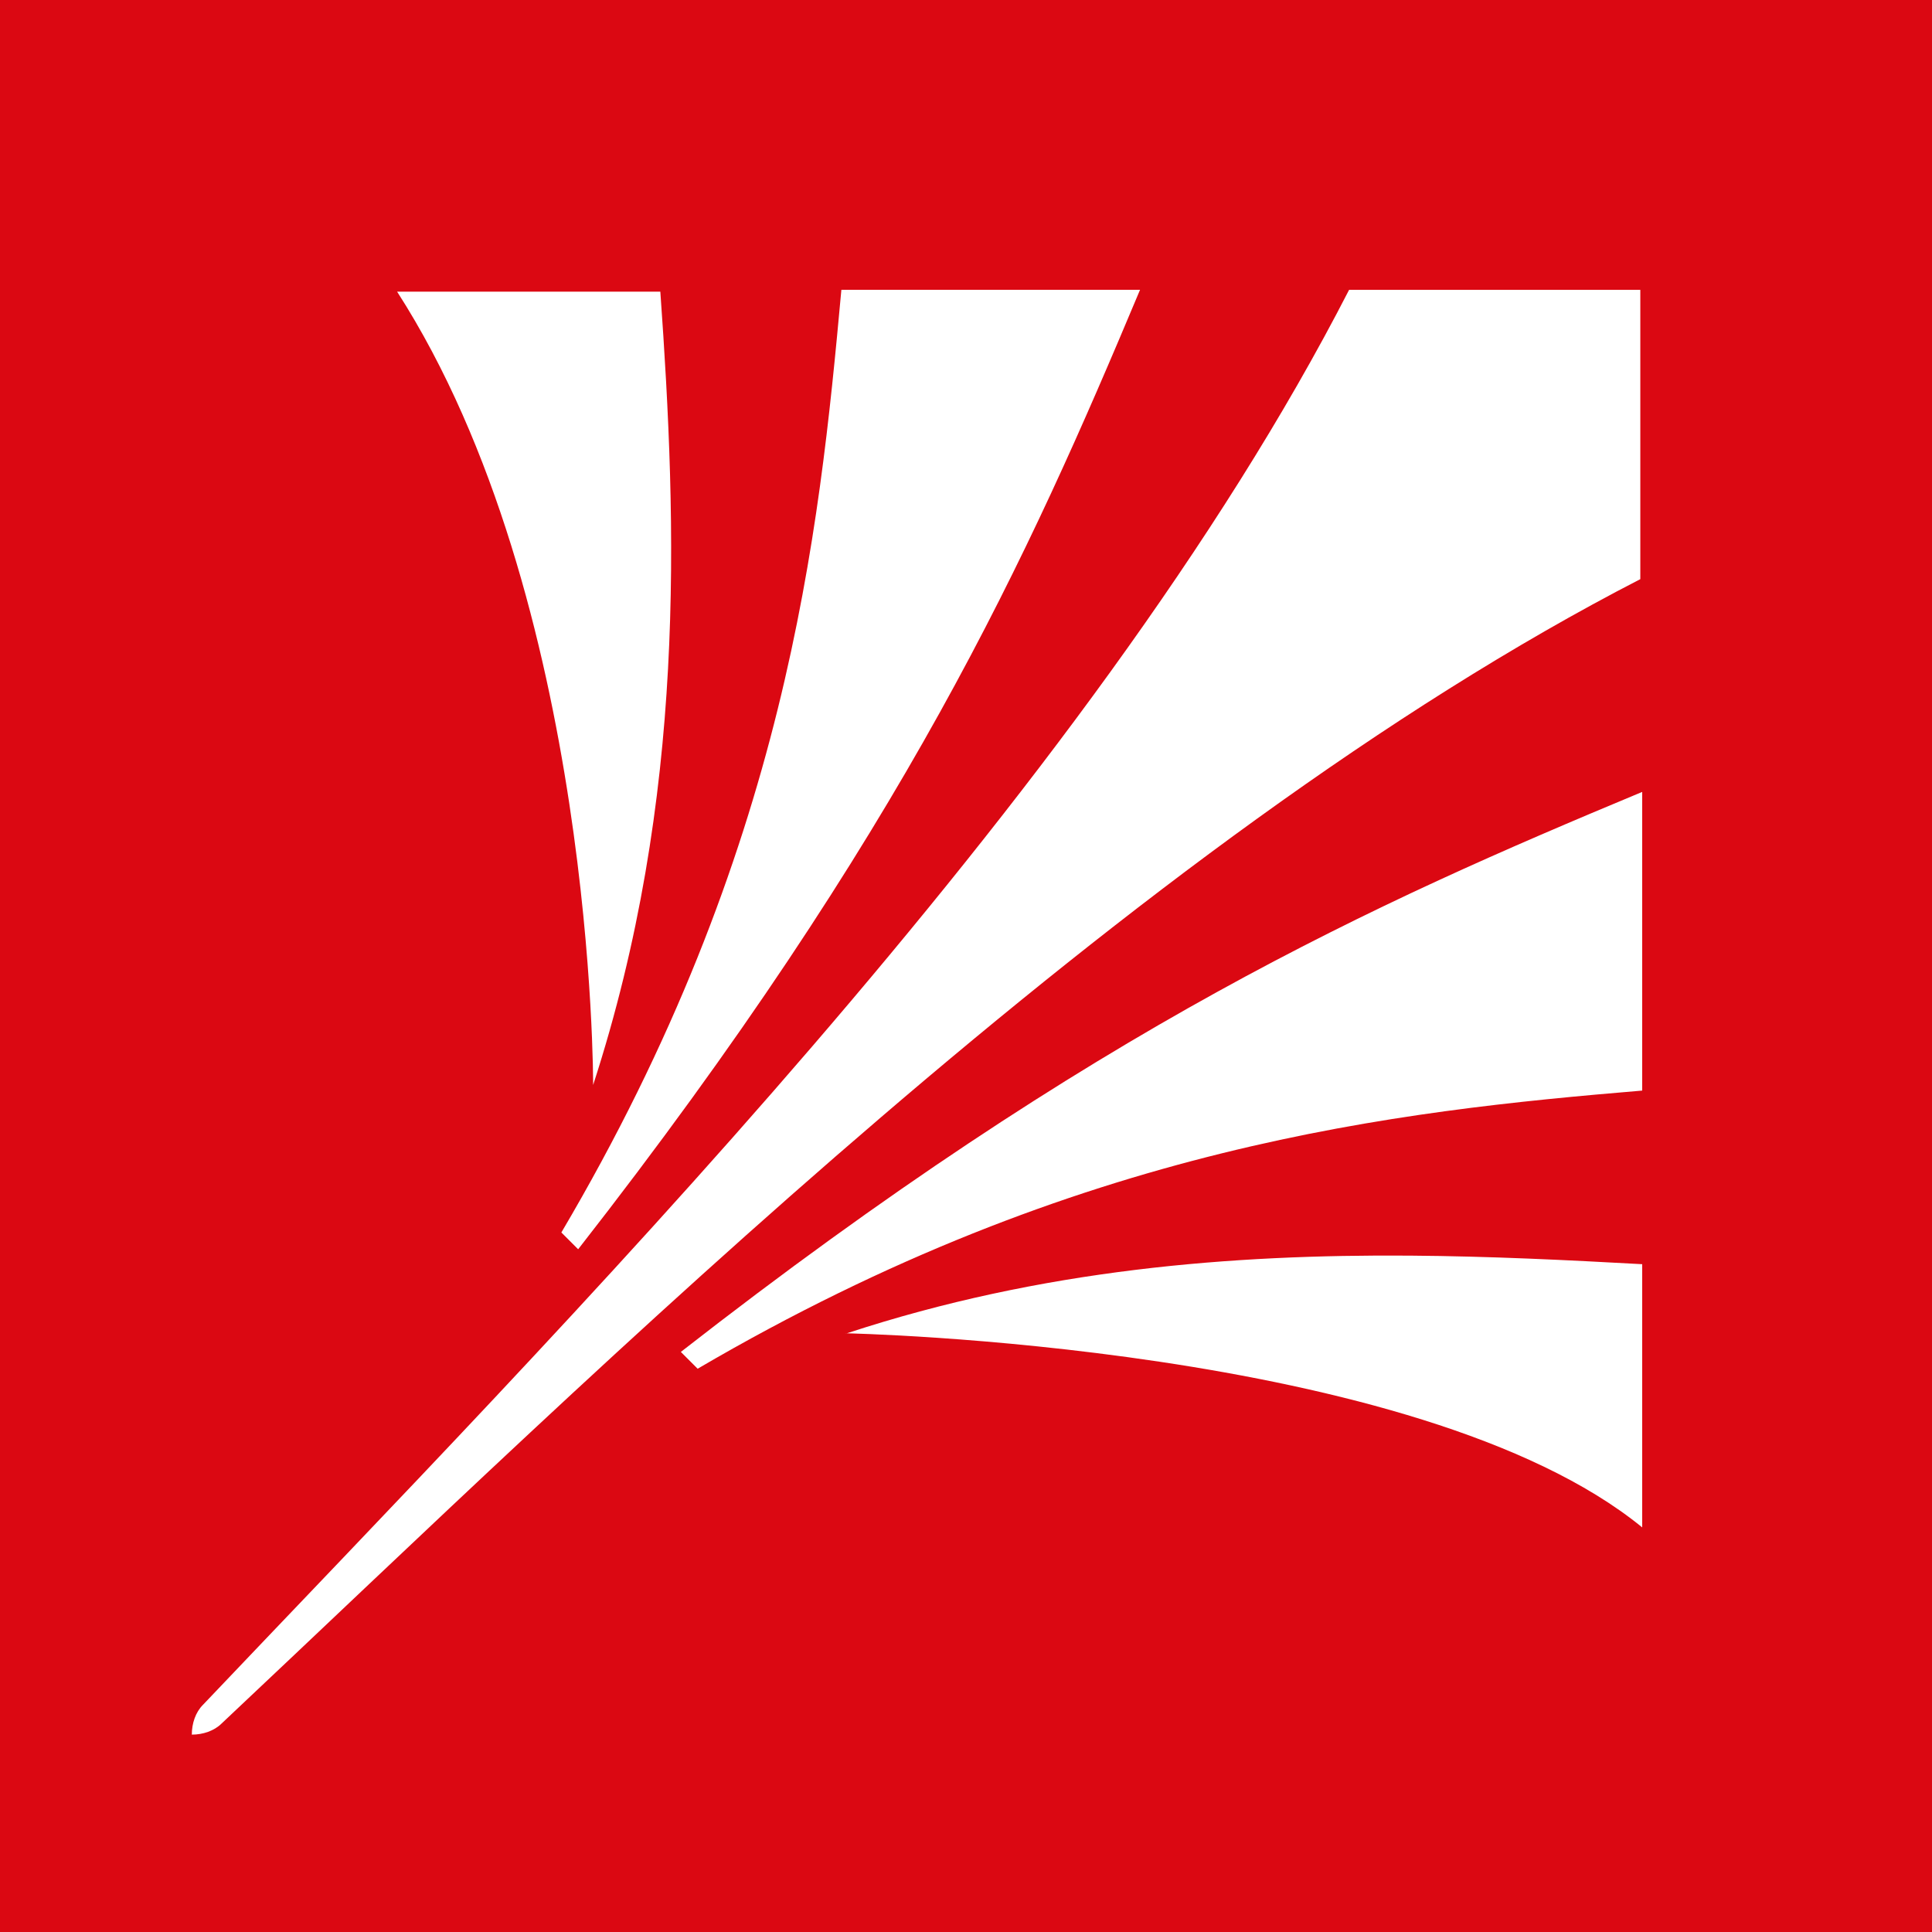 <?xml version="1.0" encoding="UTF-8"?>
<svg width="180" height="180" version="1.1" viewBox="0 0 180 180" xmlns="http://www.w3.org/2000/svg"><path d="m0 0v180h180v-180h-180z" fill="#db0812"/><path d="m78.389 27c-2.087 22.783-5.045 52.174-26.088 87.826l1.565 1.565c30.435-38.956 41.915-64.521 52.35-89.391h-27.826zm47.305 0c-24.174 47.13-73.74 97.043-106.78 131.83-0.696 0.695-1.043 1.738-1.043 2.781 1.043 0 2.087-0.348 2.783-1.043 34.956-32.87 84.869-82.262 132.17-106.61v-26.955h-27.131zm-88.695 0.174c18.435 28.696 18.262 73.912 18.262 73.912 8.696-26.783 7.825-51.999 6.26-73.912h-24.521zm116 46.607c-25.044 10.435-50.784 21.913-89.566 52.174l1.565 1.566c35.652-20.869 65.219-24.001 88.002-25.914v-27.826zm-21.646 43.203c-16.504-0.12-34.267 1.254-52.441 7.232h-0.174s53.393 1.045 74.262 18.088v-24.523c-6.902-0.38-14.145-0.742-21.646-0.797z" fill="#fff"/></svg>
